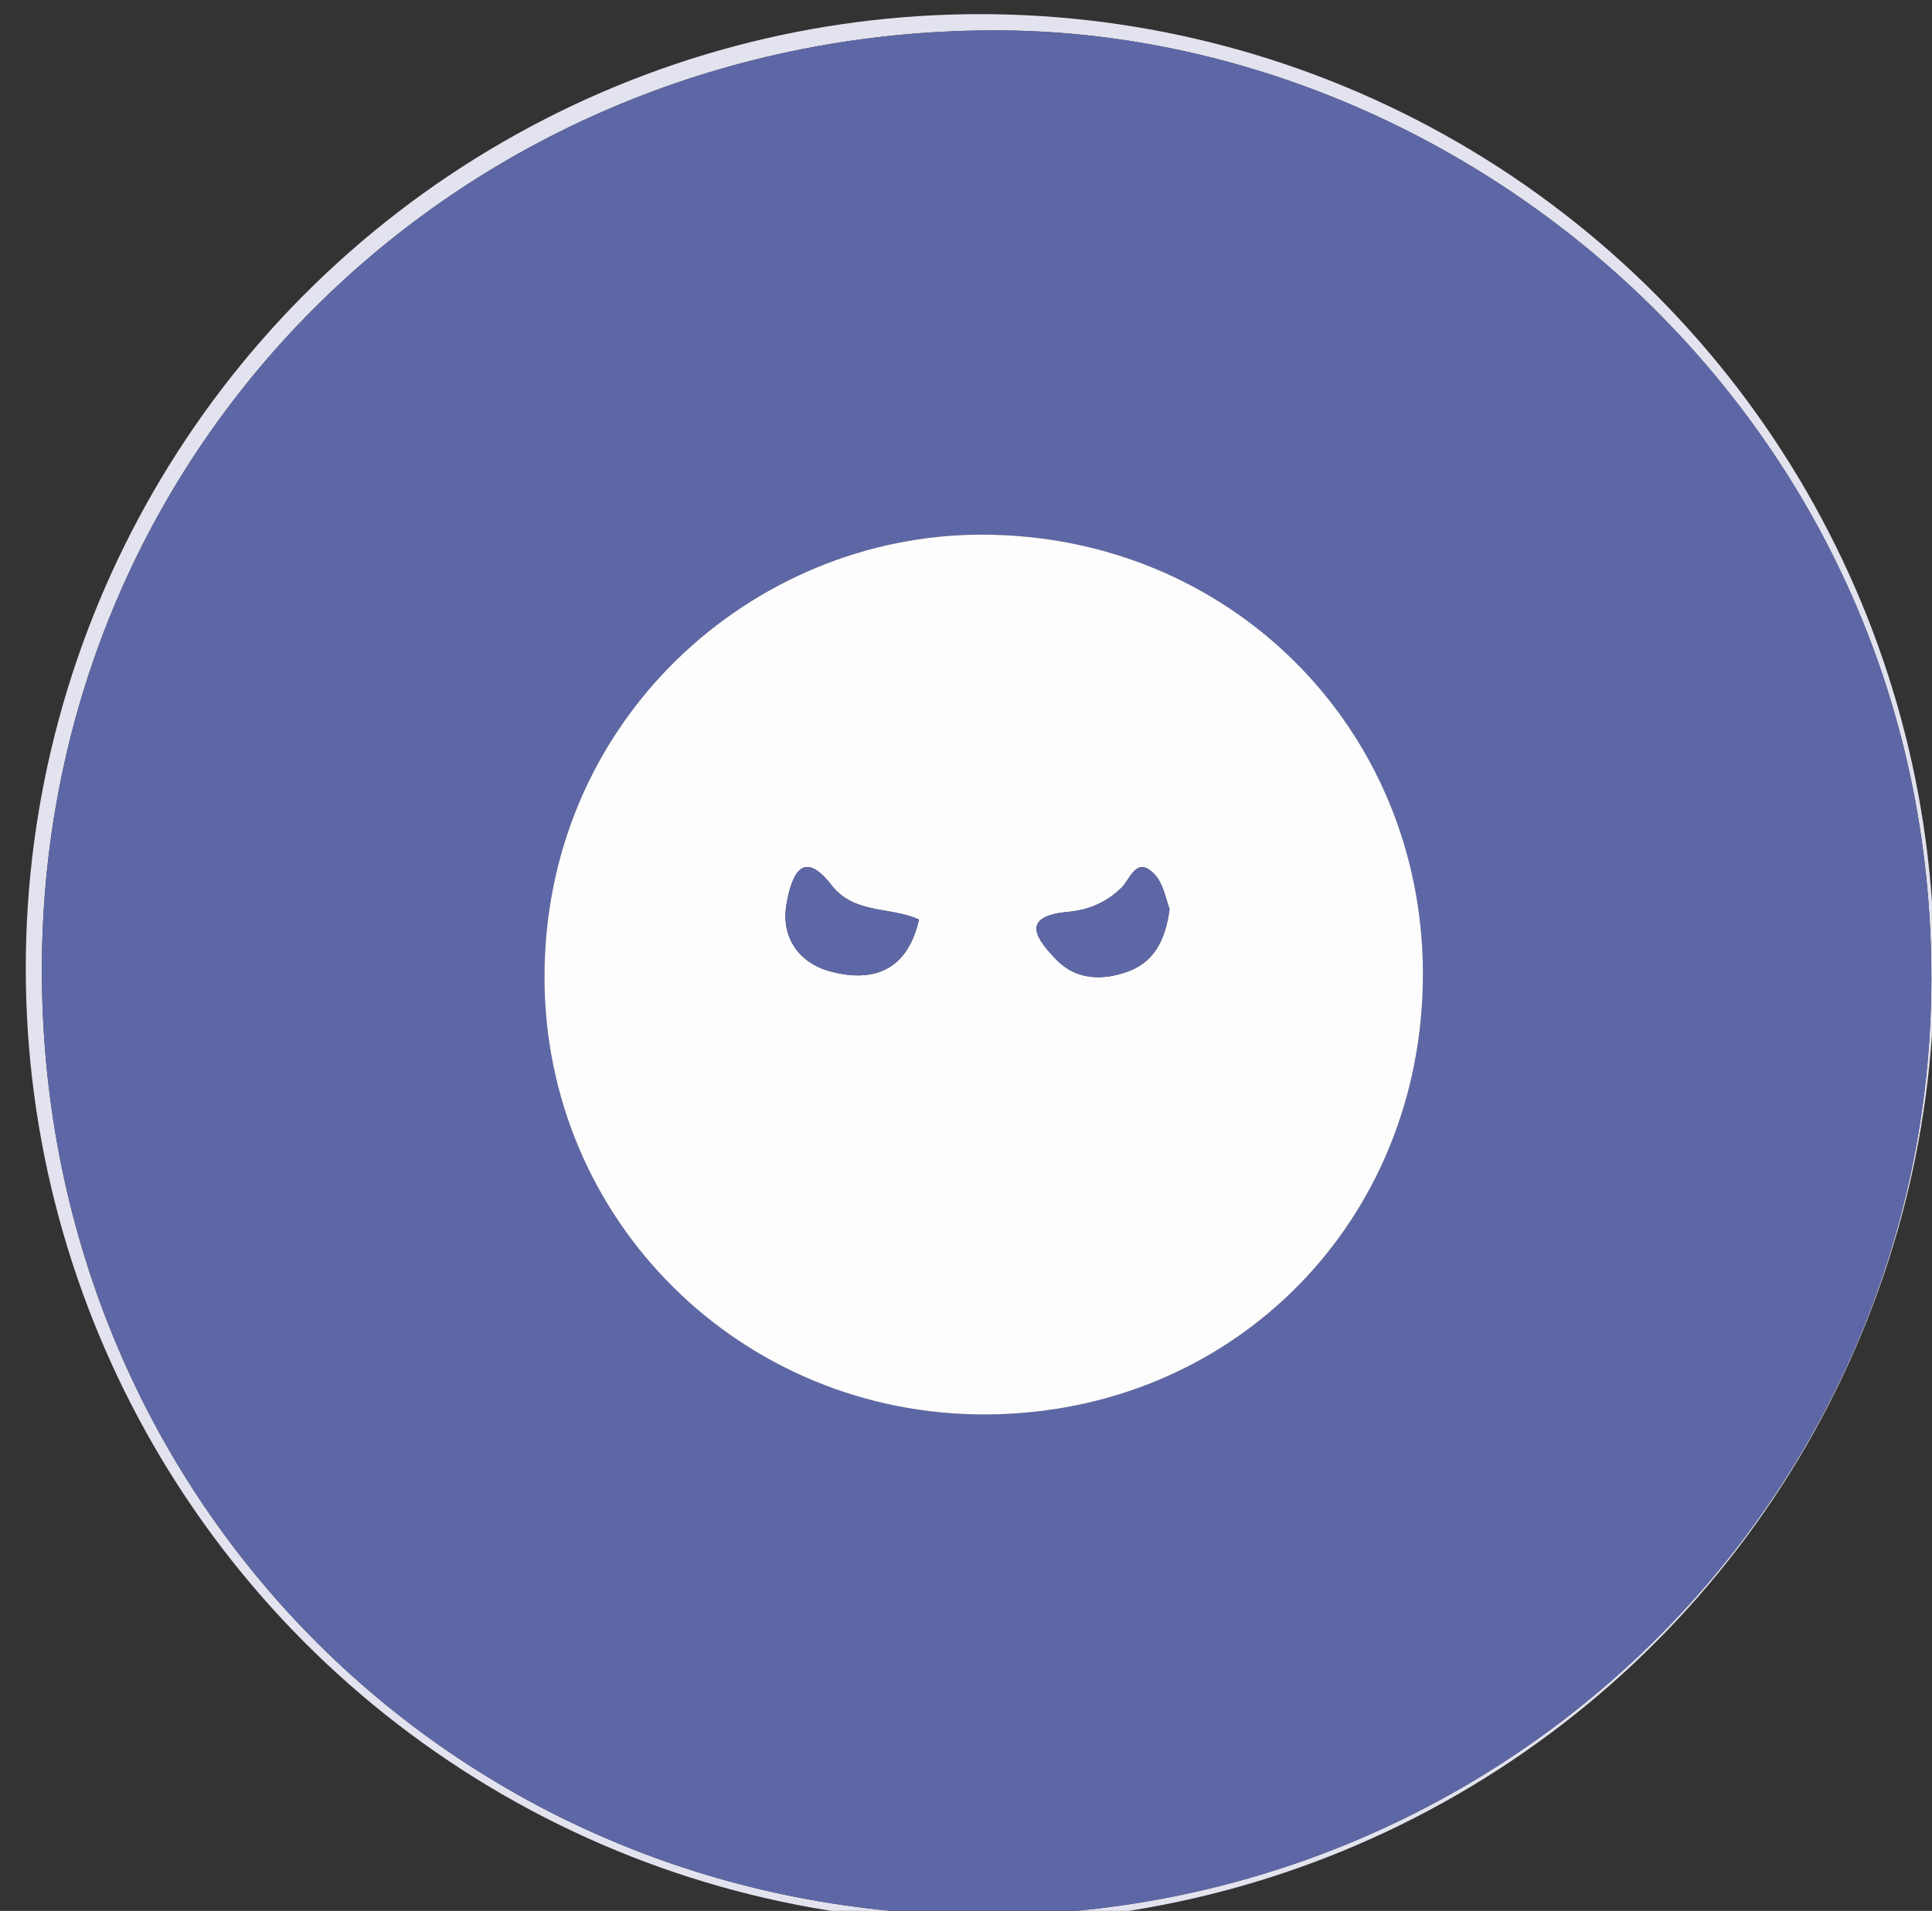 <?xml version="1.0" encoding="utf-8"?>
<!-- Generator: Adobe Illustrator 16.0.0, SVG Export Plug-In . SVG Version: 6.00 Build 0)  -->
<!DOCTYPE svg PUBLIC "-//W3C//DTD SVG 1.1//EN" "http://www.w3.org/Graphics/SVG/1.1/DTD/svg11.dtd">
<svg version="1.1" id="Capa_1" xmlns="http://www.w3.org/2000/svg" xmlns:xlink="http://www.w3.org/1999/xlink" x="0px" y="0px"
	 width="36.9px" height="36.5px" viewBox="0 0 36.9 36.5" enable-background="new 0 0 36.9 36.5" xml:space="preserve">
<rect x="0" y="0" width="36.9" height="36.5" fill="#333333" stroke="none"/>
<g>
	<defs>
		<circle id="SVGID_25_" cx="18.718" cy="18.496" r="18.226"/>
	</defs>
	<clipPath id="SVGID_2_">
		<use xlink:href="#SVGID_25_"  overflow="visible"/>
	</clipPath>
	<g clip-path="url(#SVGID_2_)">
		<g>
			<path fill-rule="evenodd" clip-rule="evenodd" fill="#FDFDFE" d="M18.287,50.596c-10.431,0-20.862-0.007-31.293,0.014
				c-0.784,0.002-1.169-0.011-1.167-1.041c0.042-20.189,0.04-40.379,0.003-60.567c-0.001-0.912,0.246-1.013,1.055-1.012
				c20.959,0.025,41.917,0.028,62.875-0.008c0.912-0.001,1.013,0.245,1.011,1.056c-0.024,20.188-0.027,40.378,0.009,60.567
				c0.002,0.911-0.245,1.014-1.056,1.012C39.246,50.586,28.767,50.596,18.287,50.596z M41.813,18.631
				C42.19,6.422,31.479-4.127,19.704-4.491C6.255-4.908-4.242,6.08-4.292,18.406C-4.346,31.465,6.353,41.188,18.035,41.694
				C30.973,42.255,42.313,30.589,41.813,18.631z"/>
			<path fill-rule="evenodd" clip-rule="evenodd" fill="#E2E3EE" d="M41.813,18.631c0.499,11.958-10.841,23.624-23.778,23.063
				C6.353,41.188-4.346,31.465-4.292,18.406C-4.242,6.08,6.255-4.908,19.704-4.491C31.479-4.127,42.19,6.422,41.813,18.631z
				 M18.675,36.582C28.7,36.646,36.868,28.666,36.888,18.71C36.908,8.023,27.99,0.566,18.979,0.58
				C8.895,0.595,0.854,8.431,0.8,18.424C0.744,28.521,8.618,36.519,18.675,36.582z"/>
			<path fill-rule="evenodd" clip-rule="evenodd" fill="#5E67A6" d="M18.675,36.582C8.618,36.519,0.744,28.521,0.8,18.424
				C0.854,8.431,8.895,0.595,18.979,0.58c9.011-0.014,17.929,7.443,17.908,18.13C36.868,28.666,28.7,36.646,18.675,36.582z
				 M27.177,18.582c-0.013-4.704-3.719-8.371-8.428-8.371c-4.38-0.001-8.348,3.539-8.35,8.447c-0.002,4.659,3.766,8.377,8.433,8.358
				C23.554,26.999,27.189,23.323,27.177,18.582z"/>
			<path fill-rule="evenodd" clip-rule="evenodd" fill="#FDFDFE" d="M27.177,18.582c0.013,4.741-3.623,8.417-8.345,8.435
				c-4.667,0.019-8.435-3.699-8.433-8.358c0.002-4.908,3.97-8.448,8.35-8.447C23.458,10.211,27.164,13.878,27.177,18.582z
				 M22.338,17.36c-0.069-0.168-0.114-0.487-0.296-0.671c-0.341-0.345-0.454,0.106-0.627,0.272c-0.29,0.279-0.621,0.42-1.022,0.457
				c-0.945,0.088-0.571,0.544-0.214,0.915c0.371,0.384,0.866,0.397,1.341,0.232C22.021,18.392,22.258,17.985,22.338,17.36z
				 M17.552,17.563c-0.56-0.252-1.237-0.095-1.675-0.66c-0.576-0.743-0.766-0.113-0.851,0.339c-0.122,0.643,0.217,1.142,0.82,1.309
				C16.679,18.78,17.333,18.537,17.552,17.563z"/>
			<path fill-rule="evenodd" clip-rule="evenodd" fill="#5E67A6" d="M22.338,17.36c-0.08,0.625-0.317,1.031-0.818,1.206
				c-0.475,0.165-0.97,0.151-1.341-0.232c-0.357-0.371-0.731-0.827,0.214-0.915c0.401-0.037,0.732-0.178,1.022-0.457
				c0.173-0.166,0.286-0.617,0.627-0.272C22.224,16.873,22.269,17.192,22.338,17.36z"/>
			<path fill-rule="evenodd" clip-rule="evenodd" fill="#5E67A6" d="M17.552,17.563c-0.219,0.974-0.873,1.217-1.705,0.987
				c-0.604-0.167-0.942-0.666-0.82-1.309c0.085-0.452,0.274-1.082,0.851-0.339C16.314,17.469,16.992,17.312,17.552,17.563z"/>
		</g>
	</g>
</g>
</svg>
